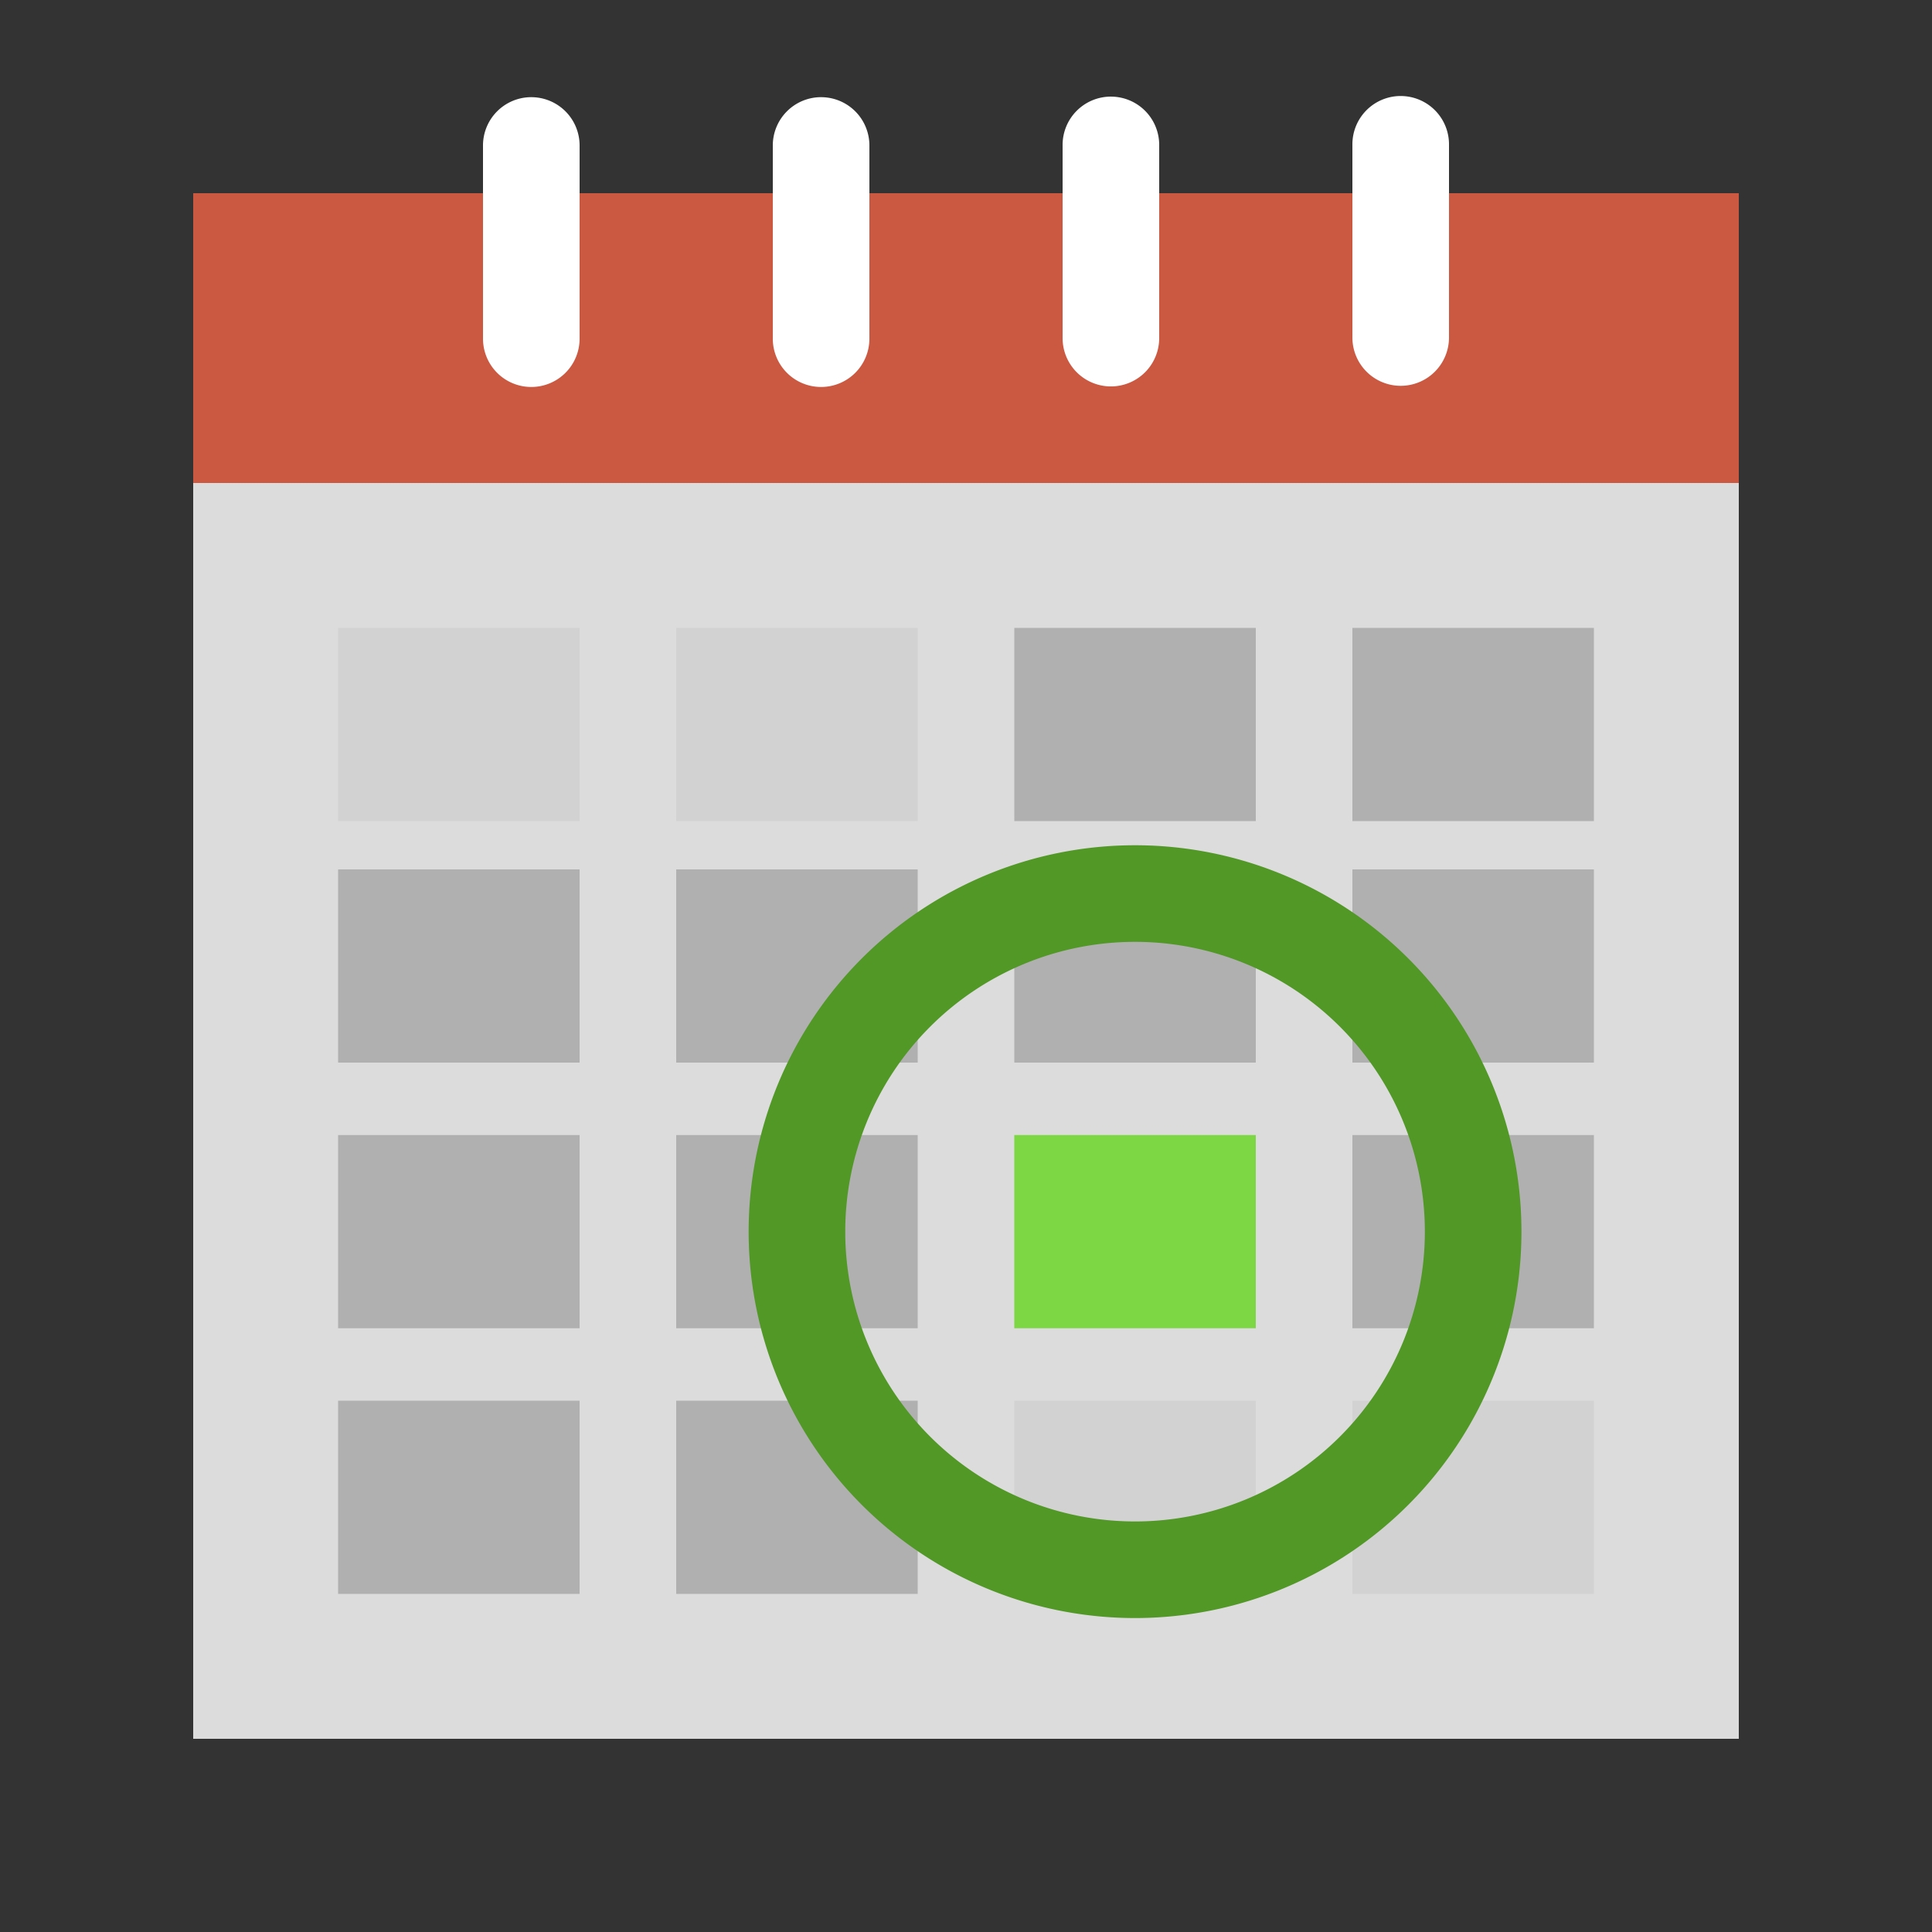 <?xml version="1.0" encoding="UTF-8" standalone="no"?>
<svg
   xmlns:dc="http://purl.org/dc/elements/1.1/"
   xmlns:cc="http://creativecommons.org/ns#"
   xmlns:rdf="http://www.w3.org/1999/02/22-rdf-syntax-ns#"
   xmlns:svg="http://www.w3.org/2000/svg"
   xmlns="http://www.w3.org/2000/svg"
   xmlns:sodipodi="http://sodipodi.sourceforge.net/DTD/sodipodi-0.dtd"
   xmlns:inkscape="http://www.inkscape.org/namespaces/inkscape"
   inkscape:export-ydpi="48"
   inkscape:export-xdpi="48"
   inkscape:export-filename="/home/raster/C/th-efl/th/img/ic/calendar-appointment-good-040.png"
   inkscape:version="1.0.1 (3bc2e813f5, 2020-09-07)"
   sodipodi:docname="calendar-appointment-good.svg"
   viewBox="0 0 80 80"
   height="80"
   width="80"
   id="svg2"
   version="1.1">
  <rect x="0" y="0" width="80" height="80" fill="#333333" stroke="none"/>
  <defs
     id="defs6" />
  <sodipodi:namedview
     inkscape:bbox-nodes="true"
     inkscape:bbox-paths="true"
     inkscape:object-paths="true"
     inkscape:snap-intersection-paths="true"
     inkscape:snap-nodes="true"
     inkscape:snap-bbox="true"
     inkscape:current-layer="g10"
     inkscape:window-maximized="0"
     inkscape:window-y="0"
     inkscape:window-x="804"
     inkscape:cy="40.151946"
     inkscape:cx="40"
     inkscape:zoom="13.1625"
     showgrid="true"
     id="namedview4"
     inkscape:window-height="1372"
     inkscape:window-width="1756"
     inkscape:pageshadow="2"
     inkscape:pageopacity="0"
     guidetolerance="10"
     gridtolerance="10"
     objecttolerance="10"
     borderopacity="1"
     bordercolor="#666666"
     pagecolor="#404040"
     inkscape:document-rotation="0">
    <inkscape:grid
       id="grid837"
       type="xygrid"
       empspacing="4" />
  </sodipodi:namedview>
  <g
     id="g10"
     inkscape:label="Image"
     inkscape:groupmode="layer">
    <rect
       y="20"
       x="8"
       height="52"
       width="64"
       id="rect5726"
       style="opacity:1;fill:#dcdcdc;fill-opacity:1;stroke:none;stroke-width:3.846;stroke-linecap:round;stroke-linejoin:round;stroke-miterlimit:4;stroke-dasharray:none;stroke-opacity:1" />
    <rect
       style="fill:#000000;fill-opacity:0.2;stroke-width:2.582;stroke-linecap:round;stroke-linejoin:round"
       id="rect2091"
       width="10"
       height="8"
       x="14"
       y="36" />
    <rect
       y="8"
       x="8"
       height="12"
       width="64"
       id="rect6682"
       style="opacity:1;fill:#cb5841;fill-opacity:1;stroke:none;stroke-width:4.131;stroke-linecap:round;stroke-linejoin:round;stroke-miterlimit:4;stroke-dasharray:none;stroke-opacity:1" />
    <path
       id="rect2069"
       style="fill:#ffffff;fill-opacity:1;stroke-width:4;stroke-linecap:round;stroke-linejoin:round"
       d="m 21.951,4.024 a 2,2 0 0 0 -1.951,2 2,2 0 0 0 0,0.049 v 7.951 a 2,2 0 0 0 2,2 2,2 0 0 0 2,-2 2,2 0 0 0 0,-0.049 V 6.024 a 2,2 0 0 0 -2,-2 2,2 0 0 0 -0.049,0 z" />
    <path
       id="path2079"
       style="fill:#ffffff;fill-opacity:1;stroke-width:4;stroke-linecap:round;stroke-linejoin:round"
       d="m 33.951,4.024 a 2,2 0 0 0 -1.951,2 2,2 0 0 0 0,0.049 v 7.951 a 2,2 0 0 0 2,2 2,2 0 0 0 2,-2 2,2 0 0 0 0,-0.049 V 6.024 a 2,2 0 0 0 -2,-2 2,2 0 0 0 -0.049,0 z" />
    <path
       id="path2081"
       style="fill:#ffffff;fill-opacity:1;stroke-width:4;stroke-linecap:round;stroke-linejoin:round"
       d="m 45.951,4.001 a 2,2 0 0 0 -1.951,2 2,2 0 0 0 0,0.049 v 7.951 a 2,2 0 0 0 2,2 2,2 0 0 0 2,-2 2,2 0 0 0 0,-0.049 V 6.001 a 2,2 0 0 0 -2,-2 2,2 0 0 0 -0.049,0 z" />
    <path
       id="path2083"
       style="fill:#ffffff;fill-opacity:1;stroke-width:4;stroke-linecap:round;stroke-linejoin:round"
       d="m 57.951,3.976 a 2,2 0 0 0 -1.951,2 2,2 0 0 0 0,0.049 v 7.951 a 2,2 0 0 0 2,2 2,2 0 0 0 2,-2 2,2 0 0 0 0,-0.049 v -7.951 a 2,2 0 0 0 -2,-2 2,2 0 0 0 -0.049,0 z" />
    <rect
       style="fill:#000000;fill-opacity:0.2;stroke-width:2.582;stroke-linecap:round;stroke-linejoin:round"
       id="rect2137"
       width="10"
       height="8"
       x="28"
       y="36" />
    <rect
       style="fill:#000000;fill-opacity:0.2;stroke-width:2.582;stroke-linecap:round;stroke-linejoin:round"
       id="rect2139"
       width="10"
       height="8"
       x="42"
       y="36" />
    <rect
       style="fill:#000000;fill-opacity:0.2;stroke-width:2.582;stroke-linecap:round;stroke-linejoin:round"
       id="rect2141"
       width="10"
       height="8"
       x="56"
       y="36" />
    <rect
       style="fill:#000000;fill-opacity:0.2;stroke-width:2.582;stroke-linecap:round;stroke-linejoin:round"
       id="rect2145"
       width="10"
       height="8"
       x="14"
       y="47" />
    <rect
       style="fill:#000000;fill-opacity:0.2;stroke-width:2.582;stroke-linecap:round;stroke-linejoin:round"
       id="rect2147"
       width="10"
       height="8"
       x="28"
       y="47" />
    <rect
       style="fill:#7dd745;fill-opacity:1;stroke-width:2.582;stroke-linecap:round;stroke-linejoin:round"
       id="rect2149"
       width="10"
       height="8"
       x="42"
       y="47" />
    <rect
       style="fill:#000000;fill-opacity:0.2;stroke-width:2.582;stroke-linecap:round;stroke-linejoin:round"
       id="rect2151"
       width="10"
       height="8"
       x="56"
       y="47" />
    <rect
       style="fill:#000000;fill-opacity:0.2;stroke-width:2.582;stroke-linecap:round;stroke-linejoin:round"
       id="rect2153"
       width="10"
       height="8"
       x="14"
       y="58" />
    <rect
       style="fill:#000000;fill-opacity:0.2;stroke-width:2.582;stroke-linecap:round;stroke-linejoin:round"
       id="rect2155"
       width="10"
       height="8"
       x="28"
       y="58" />
    <rect
       style="fill:#000000;fill-opacity:0.05;stroke-width:2.582;stroke-linecap:round;stroke-linejoin:round"
       id="rect2157"
       width="10"
       height="8"
       x="42"
       y="58" />
    <rect
       style="fill:#000000;fill-opacity:0.05;stroke-width:2.582;stroke-linecap:round;stroke-linejoin:round"
       id="rect2159"
       width="10"
       height="8"
       x="56"
       y="58" />
    <rect
       style="fill:#000000;fill-opacity:0.05;stroke-width:2.582;stroke-linecap:round;stroke-linejoin:round"
       id="rect2091-3"
       width="10"
       height="8"
       x="14"
       y="26" />
    <rect
       style="fill:#000000;fill-opacity:0.05;stroke-width:2.582;stroke-linecap:round;stroke-linejoin:round"
       id="rect2137-6"
       width="10"
       height="8"
       x="28"
       y="26" />
    <rect
       style="fill:#000000;fill-opacity:0.2;stroke-width:2.582;stroke-linecap:round;stroke-linejoin:round"
       id="rect2139-7"
       width="10"
       height="8"
       x="42"
       y="26" />
    <rect
       style="fill:#000000;fill-opacity:0.2;stroke-width:2.582;stroke-linecap:round;stroke-linejoin:round"
       id="rect2141-5"
       width="10"
       height="8"
       x="56"
       y="26" />
    <path
       id="circle2426"
       style="fill:#519826;fill-opacity:1;stroke-width:4;stroke-linecap:round;stroke-linejoin:round;stroke-opacity:0.2"
       d="M 47 35 A 16 16 0 0 0 31 51 A 16 16 0 0 0 47 67 A 16 16 0 0 0 63 51 A 16 16 0 0 0 47 35 z M 47 39 A 12 12 0 0 1 59 51 A 12 12 0 0 1 47 63 A 12 12 0 0 1 35 51 A 12 12 0 0 1 47 39 z " />
  </g>
</svg>
